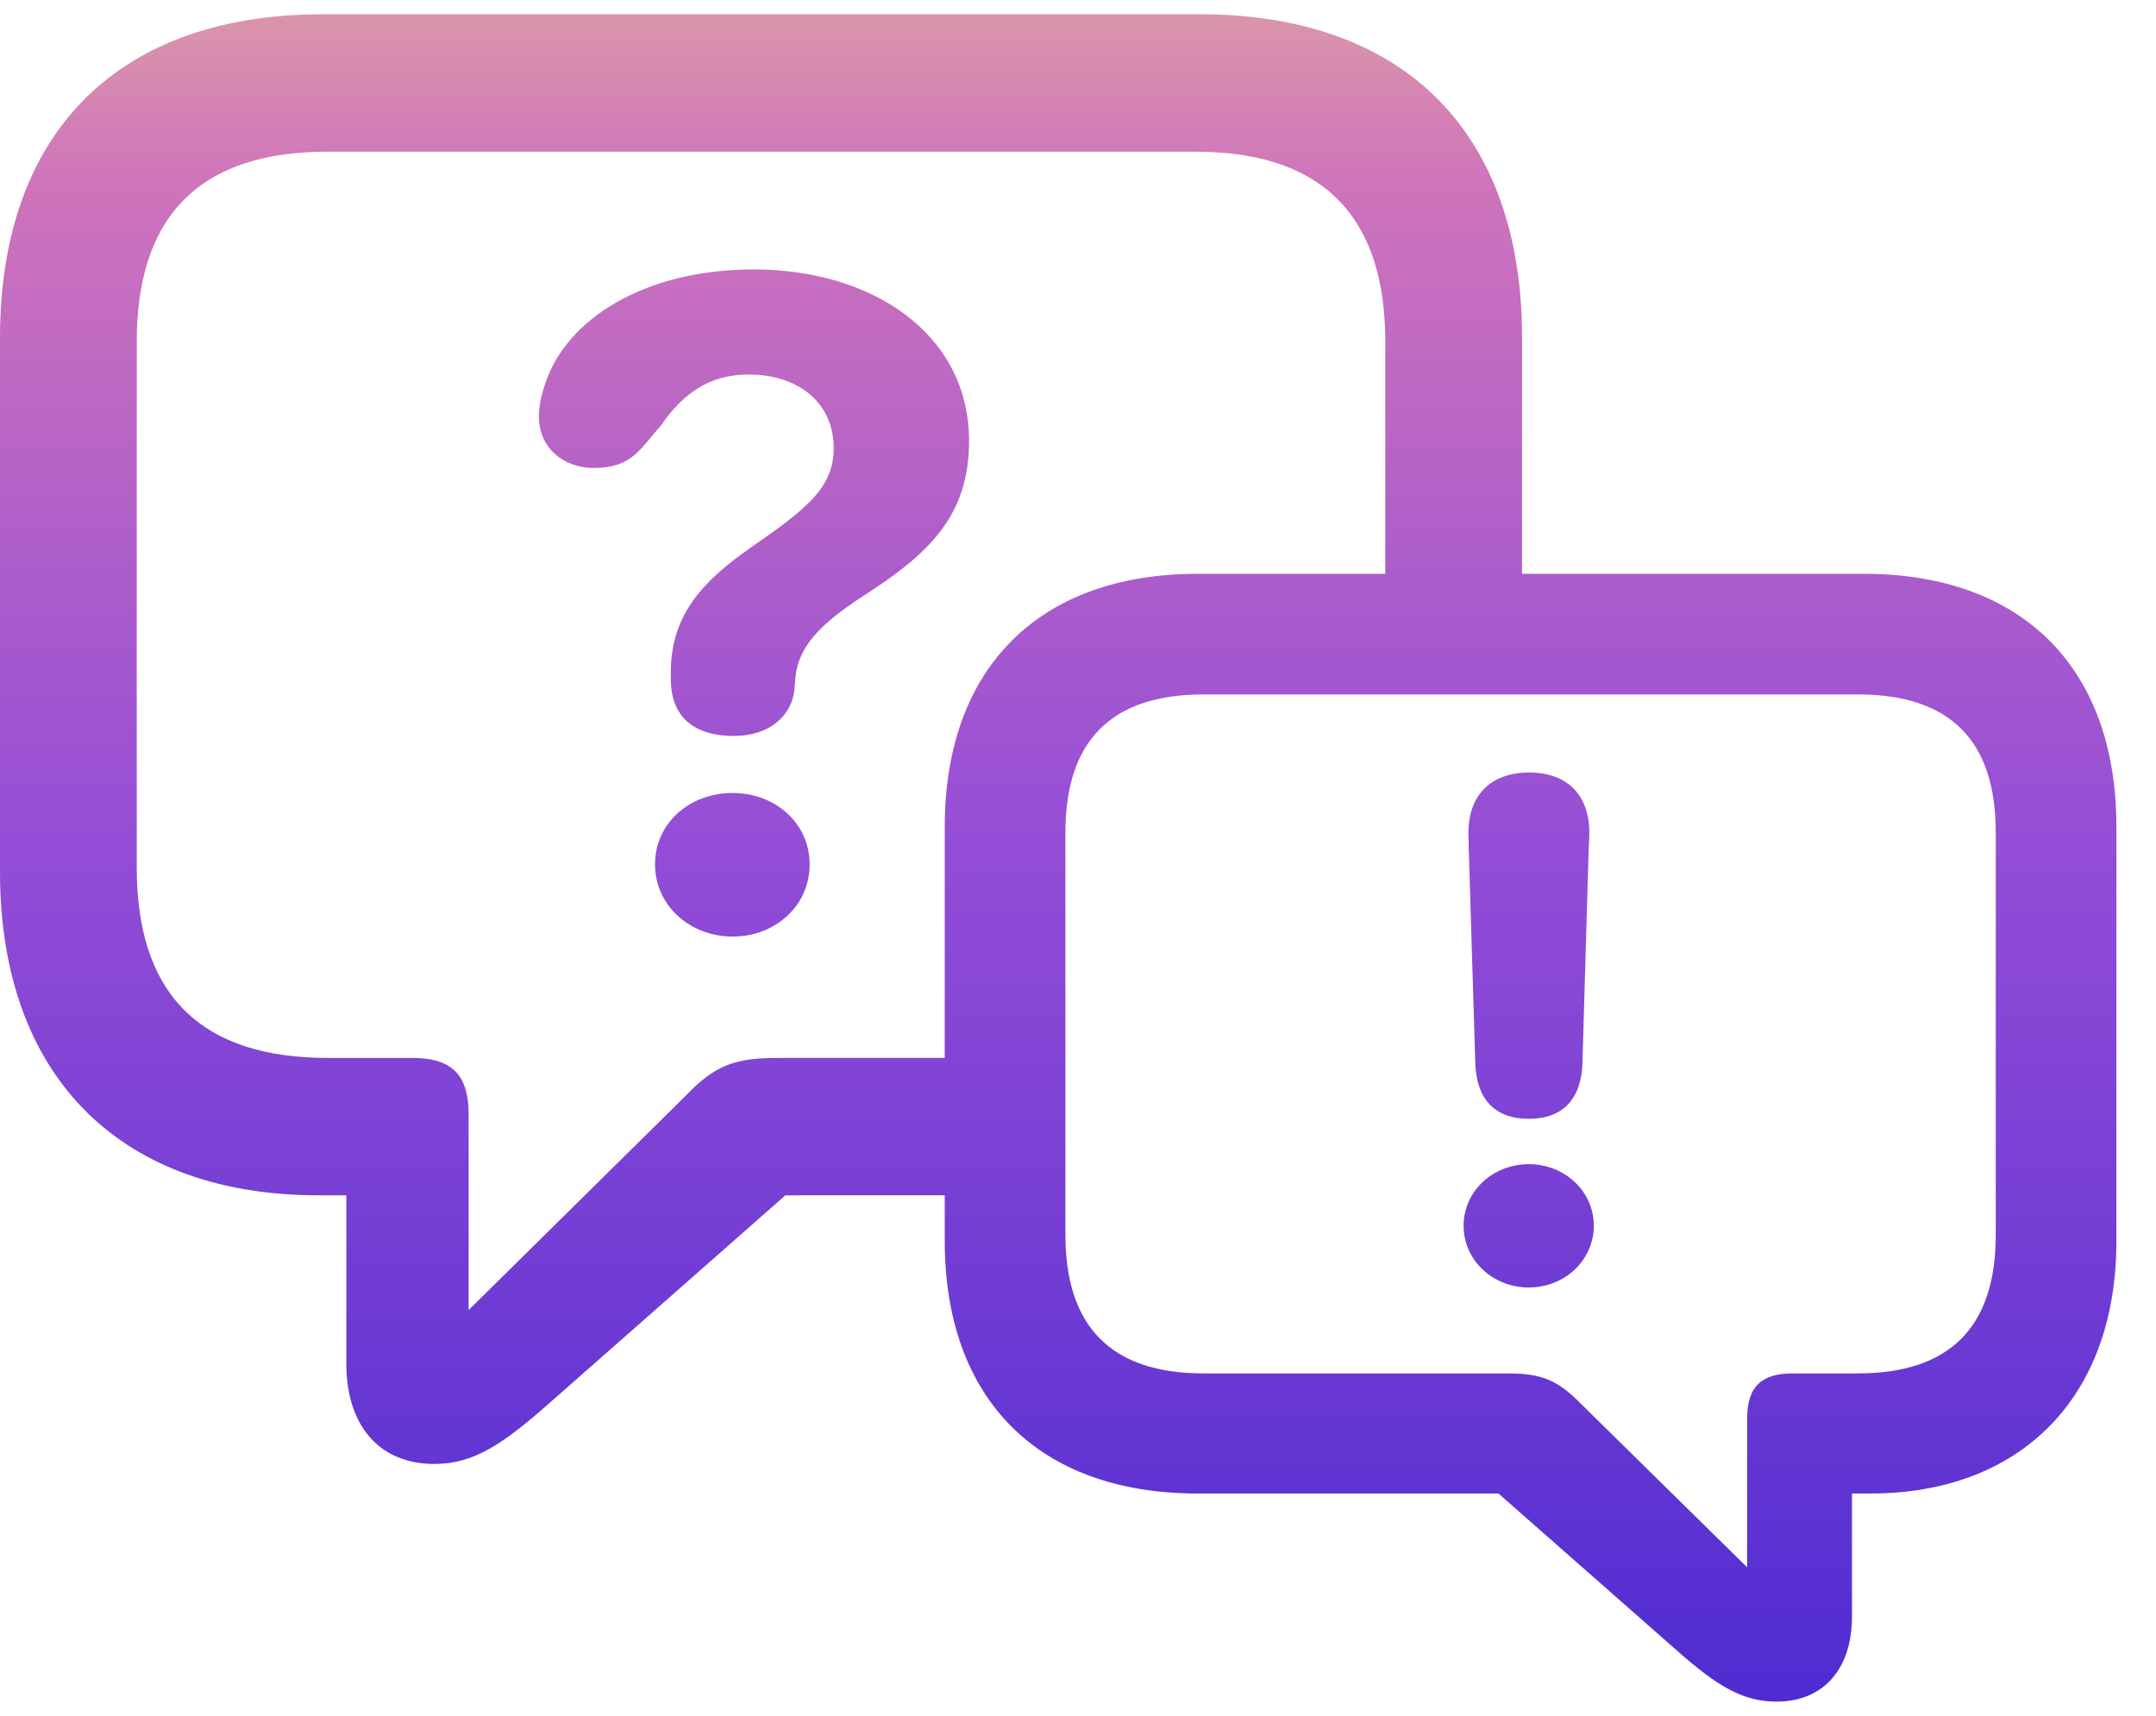 <?xml version="1.0" encoding="UTF-8"?>
<svg width="49px" height="39px" viewBox="0 0 49 39" version="1.1" xmlns="http://www.w3.org/2000/svg" xmlns:xlink="http://www.w3.org/1999/xlink">
    <title>forum-c-i</title>
    <defs>
        <linearGradient x1="50%" y1="0%" x2="50%" y2="100%" id="linearGradient-1">
            <stop stop-color="#DB98A8" offset="0%"></stop>
            <stop stop-color="#CF74BB" offset="10.522%"></stop>
            <stop stop-color="#944DD6" offset="49.224%"></stop>
            <stop stop-color="#4E2BD2" offset="100%"></stop>
        </linearGradient>
    </defs>
    <g id="Page-1" stroke="none" stroke-width="1" fill="none" fill-rule="evenodd">
        <path d="M27.252,0.323 C31.858,0.323 34.485,2.933 34.589,7.403 L34.592,7.679 L34.591,13.042 L42.353,13.042 C45.981,13.042 48.1,15.198 48.1,18.789 L48.1,18.789 L48.1,28.212 C48.1,31.804 45.885,33.947 42.509,33.947 L42.509,33.947 L42.09,33.947 L42.09,36.749 C42.09,37.934 41.443,38.677 40.377,38.677 C39.623,38.677 39.048,38.341 38.138,37.539 L38.138,37.539 L34.056,33.947 L27.219,33.947 C23.591,33.947 21.472,31.792 21.472,28.212 L21.472,28.212 L21.471,27.168 L17.85,27.169 L12.494,31.885 C11.416,32.838 10.76,33.275 9.87,33.275 C8.66,33.275 7.936,32.461 7.875,31.174 L7.871,30.995 L7.871,27.169 L7.231,27.169 C2.823,27.169 0.11,24.574 0.003,20.09 L-1.42108547e-14,19.813 L-1.42108547e-14,7.679 C-1.42108547e-14,3.133 2.55,0.433 7.061,0.327 L7.34,0.323 L27.252,0.323 Z M42.221,15.784 L27.351,15.784 C25.243,15.784 24.214,16.85 24.214,18.921 L24.214,18.921 L24.214,28.069 C24.214,30.14 25.243,31.217 27.351,31.217 L27.351,31.217 L34.247,31.217 C35.013,31.217 35.385,31.349 35.935,31.912 L35.935,31.912 L39.707,35.624 L39.707,32.259 C39.707,31.493 40.054,31.217 40.749,31.217 L40.749,31.217 L42.221,31.217 C44.34,31.217 45.358,30.14 45.358,28.069 L45.358,28.069 L45.358,18.921 C45.358,16.85 44.34,15.784 42.221,15.784 L42.221,15.784 Z M27.158,3.447 L7.449,3.447 C4.6,3.447 3.192,4.844 3.111,7.525 L3.108,7.773 L3.108,19.72 C3.108,22.478 4.432,23.957 7.194,24.042 L7.449,24.046 L9.37,24.046 C10.193,24.046 10.601,24.364 10.647,25.169 L10.651,25.326 L10.651,29.777 L15.601,24.889 C16.214,24.248 16.663,24.069 17.494,24.048 L17.678,24.046 L21.471,24.045 L21.472,18.789 C21.472,15.209 23.591,13.042 27.219,13.042 L27.219,13.042 L31.483,13.042 L31.484,7.773 C31.484,5.014 30.16,3.535 27.412,3.451 L27.158,3.447 Z M34.747,26.461 C35.559,26.461 36.223,27.077 36.223,27.858 C36.223,28.647 35.559,29.264 34.747,29.264 C33.927,29.264 33.264,28.647 33.264,27.858 C33.264,27.077 33.927,26.461 34.747,26.461 Z M34.755,17.559 C35.614,17.559 36.122,18.066 36.122,18.933 C36.122,19.035 36.114,19.175 36.106,19.3 L36.106,19.3 L35.965,24.157 C35.942,24.961 35.536,25.43 34.747,25.43 C33.951,25.43 33.553,24.961 33.529,24.157 L33.529,24.157 L33.381,19.3 C33.381,19.175 33.373,19.035 33.373,18.933 C33.373,18.066 33.888,17.559 34.755,17.559 Z M16.652,18.024 C17.62,18.024 18.401,18.711 18.401,19.648 C18.401,20.601 17.604,21.288 16.652,21.288 C15.684,21.288 14.887,20.585 14.887,19.648 C14.887,18.711 15.668,18.024 16.652,18.024 Z M17.136,6.124 C19.791,6.124 22.024,7.56 22.024,10.028 C22.024,11.746 21.087,12.605 19.603,13.557 C18.651,14.182 18.12,14.697 18.073,15.463 C18.073,15.51 18.057,15.588 18.057,15.65 C18.01,16.259 17.495,16.728 16.683,16.728 C15.762,16.728 15.246,16.29 15.246,15.431 L15.246,15.275 C15.246,13.948 16.012,13.183 17.058,12.449 C18.323,11.574 18.948,11.09 18.948,10.184 C18.948,9.185 18.182,8.513 17.011,8.513 C16.121,8.513 15.512,8.95 15.012,9.684 C14.559,10.184 14.372,10.637 13.497,10.637 C12.81,10.637 12.248,10.184 12.248,9.466 C12.248,9.2 12.31,8.95 12.404,8.685 C12.872,7.295 14.59,6.124 17.136,6.124 Z" id="forum-c-i" fill="url(#linearGradient-1)" fill-rule="nonzero"></path>
    </g>
</svg>